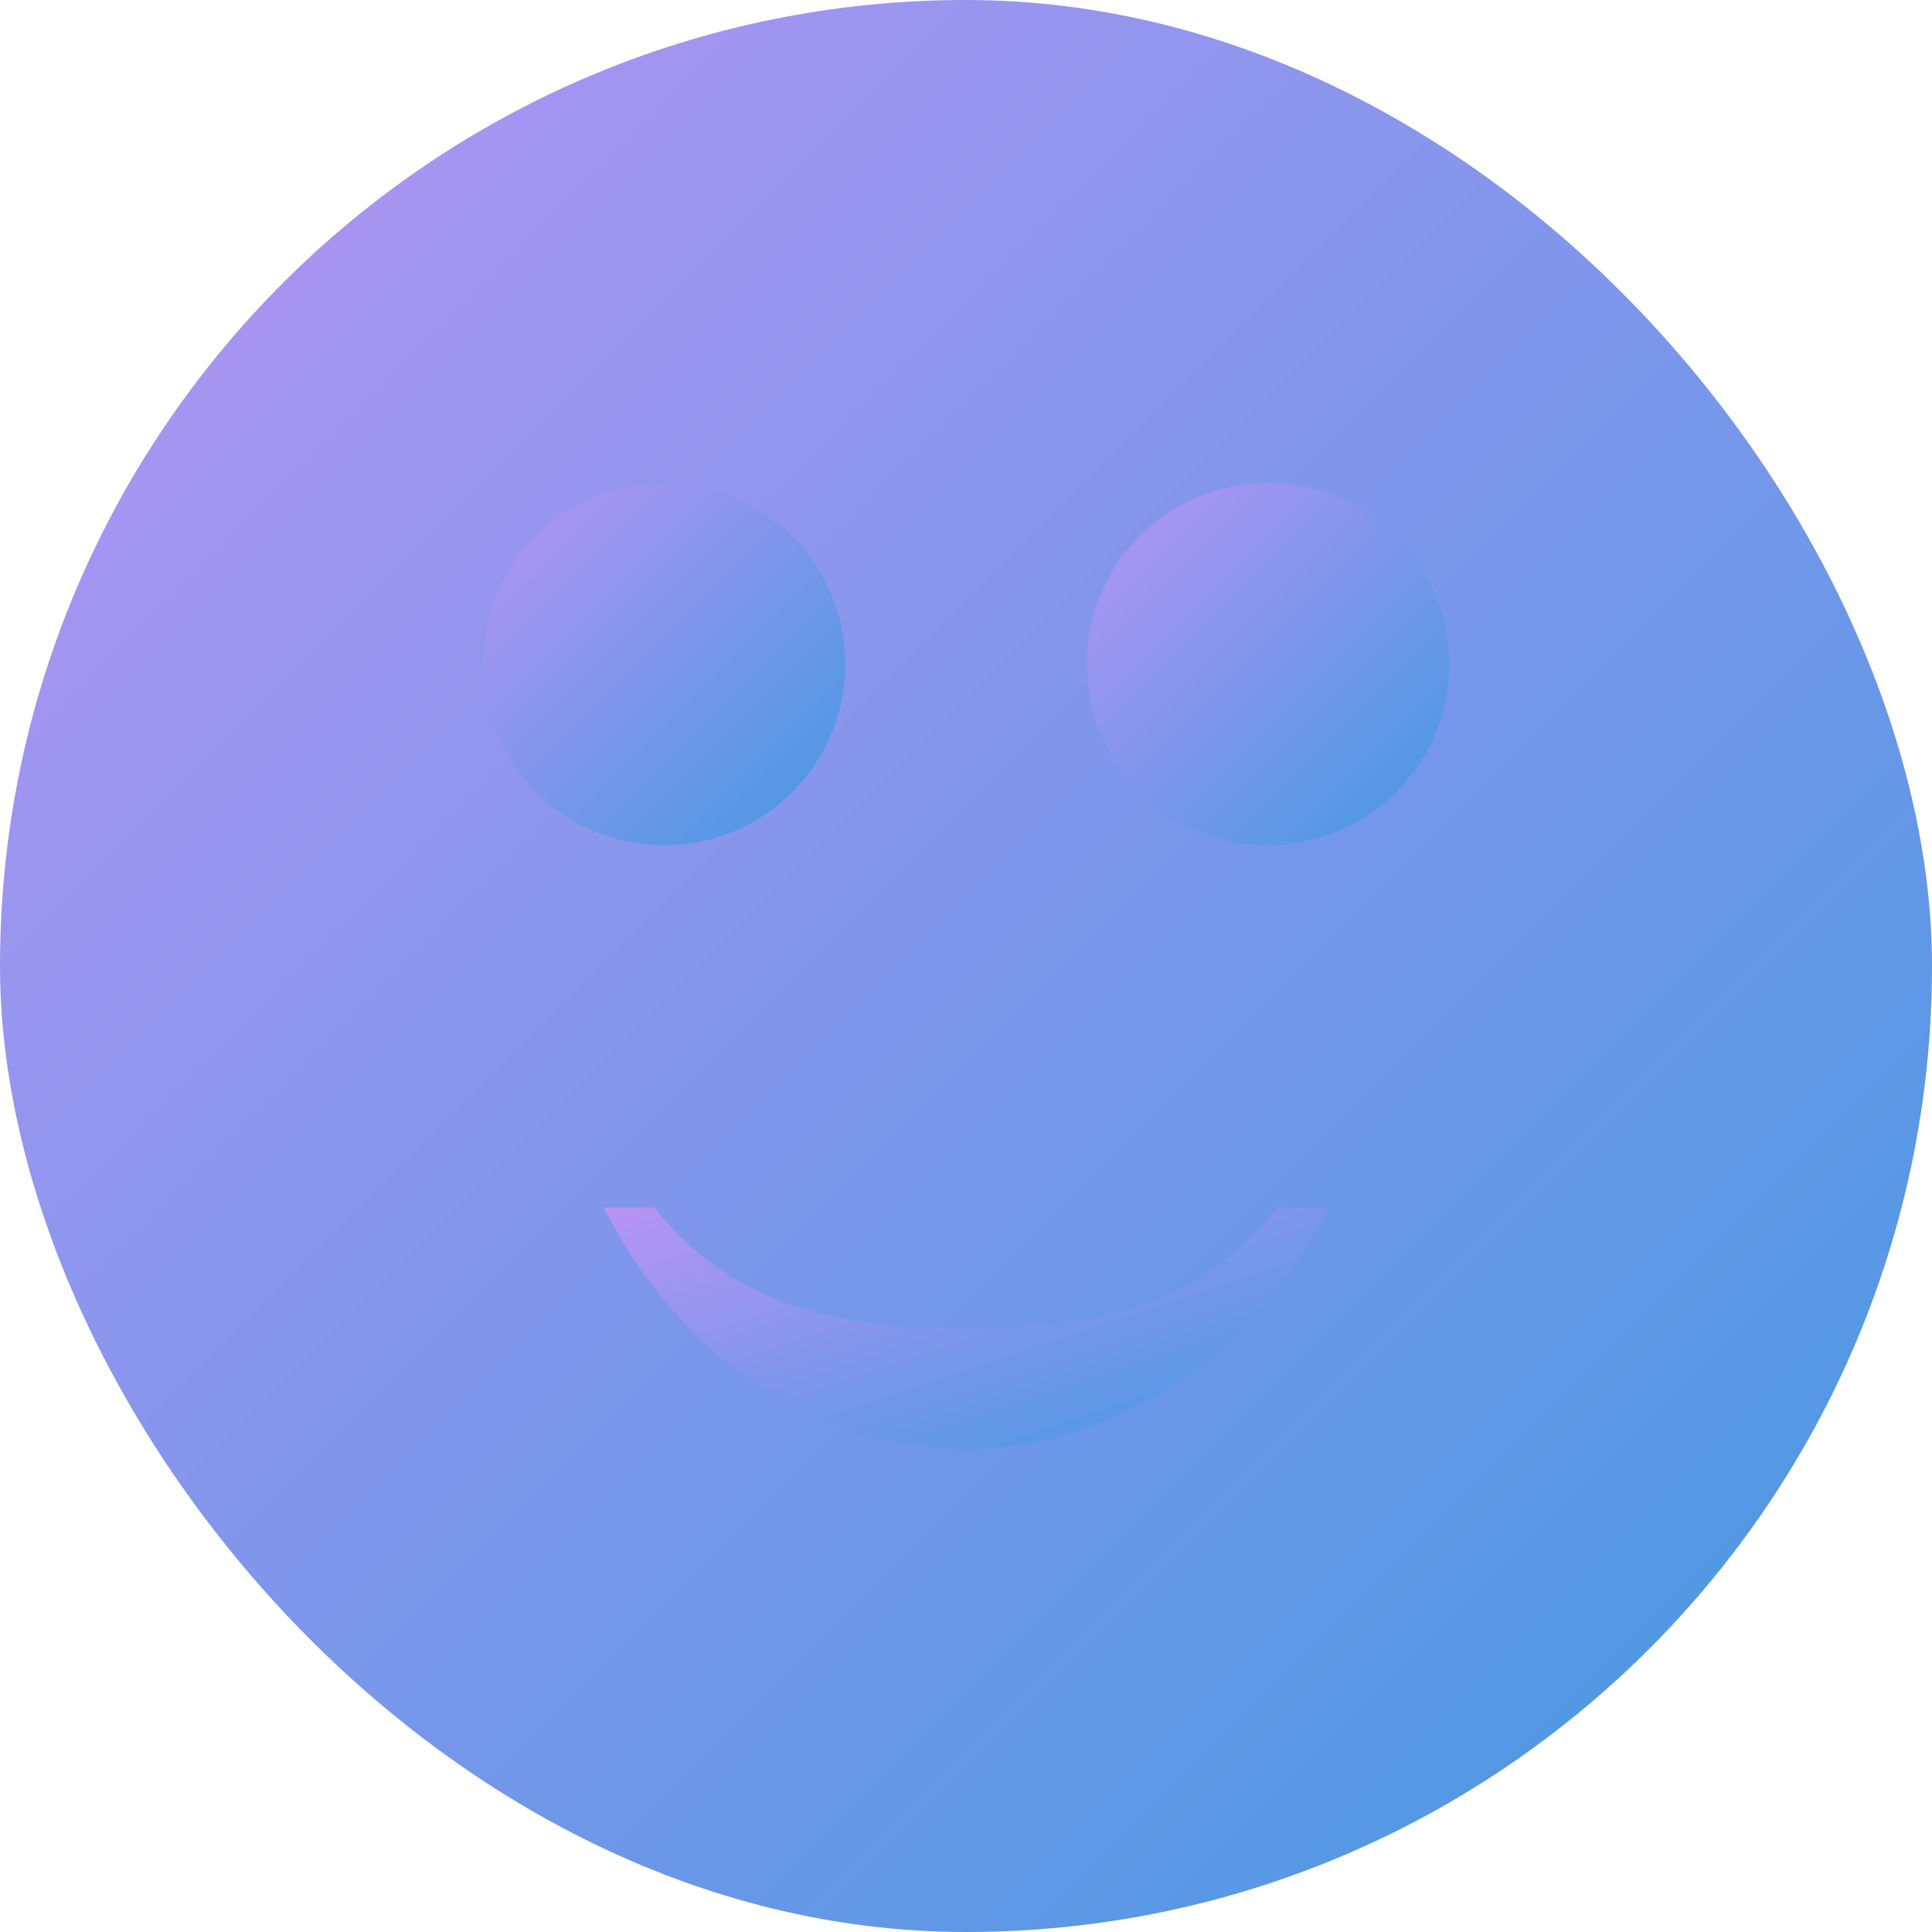 <svg xmlns="http://www.w3.org/2000/svg" width="16" height="16" version="1"><defs>
<linearGradient id="ucPurpleBlue" x1="0%" y1="0%" x2="100%" y2="100%">
  <stop offset="0%" style="stop-color:#B794F4;stop-opacity:1"/>
  <stop offset="100%" style="stop-color:#4299E1;stop-opacity:1"/>
</linearGradient>
</defs>
 <rect fill="url(#ucPurpleBlue)" width="16" height="16" x="0" y="0" rx="8" ry="8"/>
 <ellipse fill="url(#ucPurpleBlue)" cx="5.5" cy="5.5" rx="1.5" ry="1.5"/>
 <path fill="url(#ucPurpleBlue)" d="m5 10c0.619 1.237 1.763 1.999 3.001 2 1.237-0.002 2.38-0.764 2.999-2h-0.421c-0.657 0.846-1.593 0.997-2.578 1-0.985-0.002-1.922-0.154-2.579-1z"/>
 <ellipse fill="url(#ucPurpleBlue)" cx="10.5" cy="5.5" rx="1.5" ry="1.5"/>
</svg>
